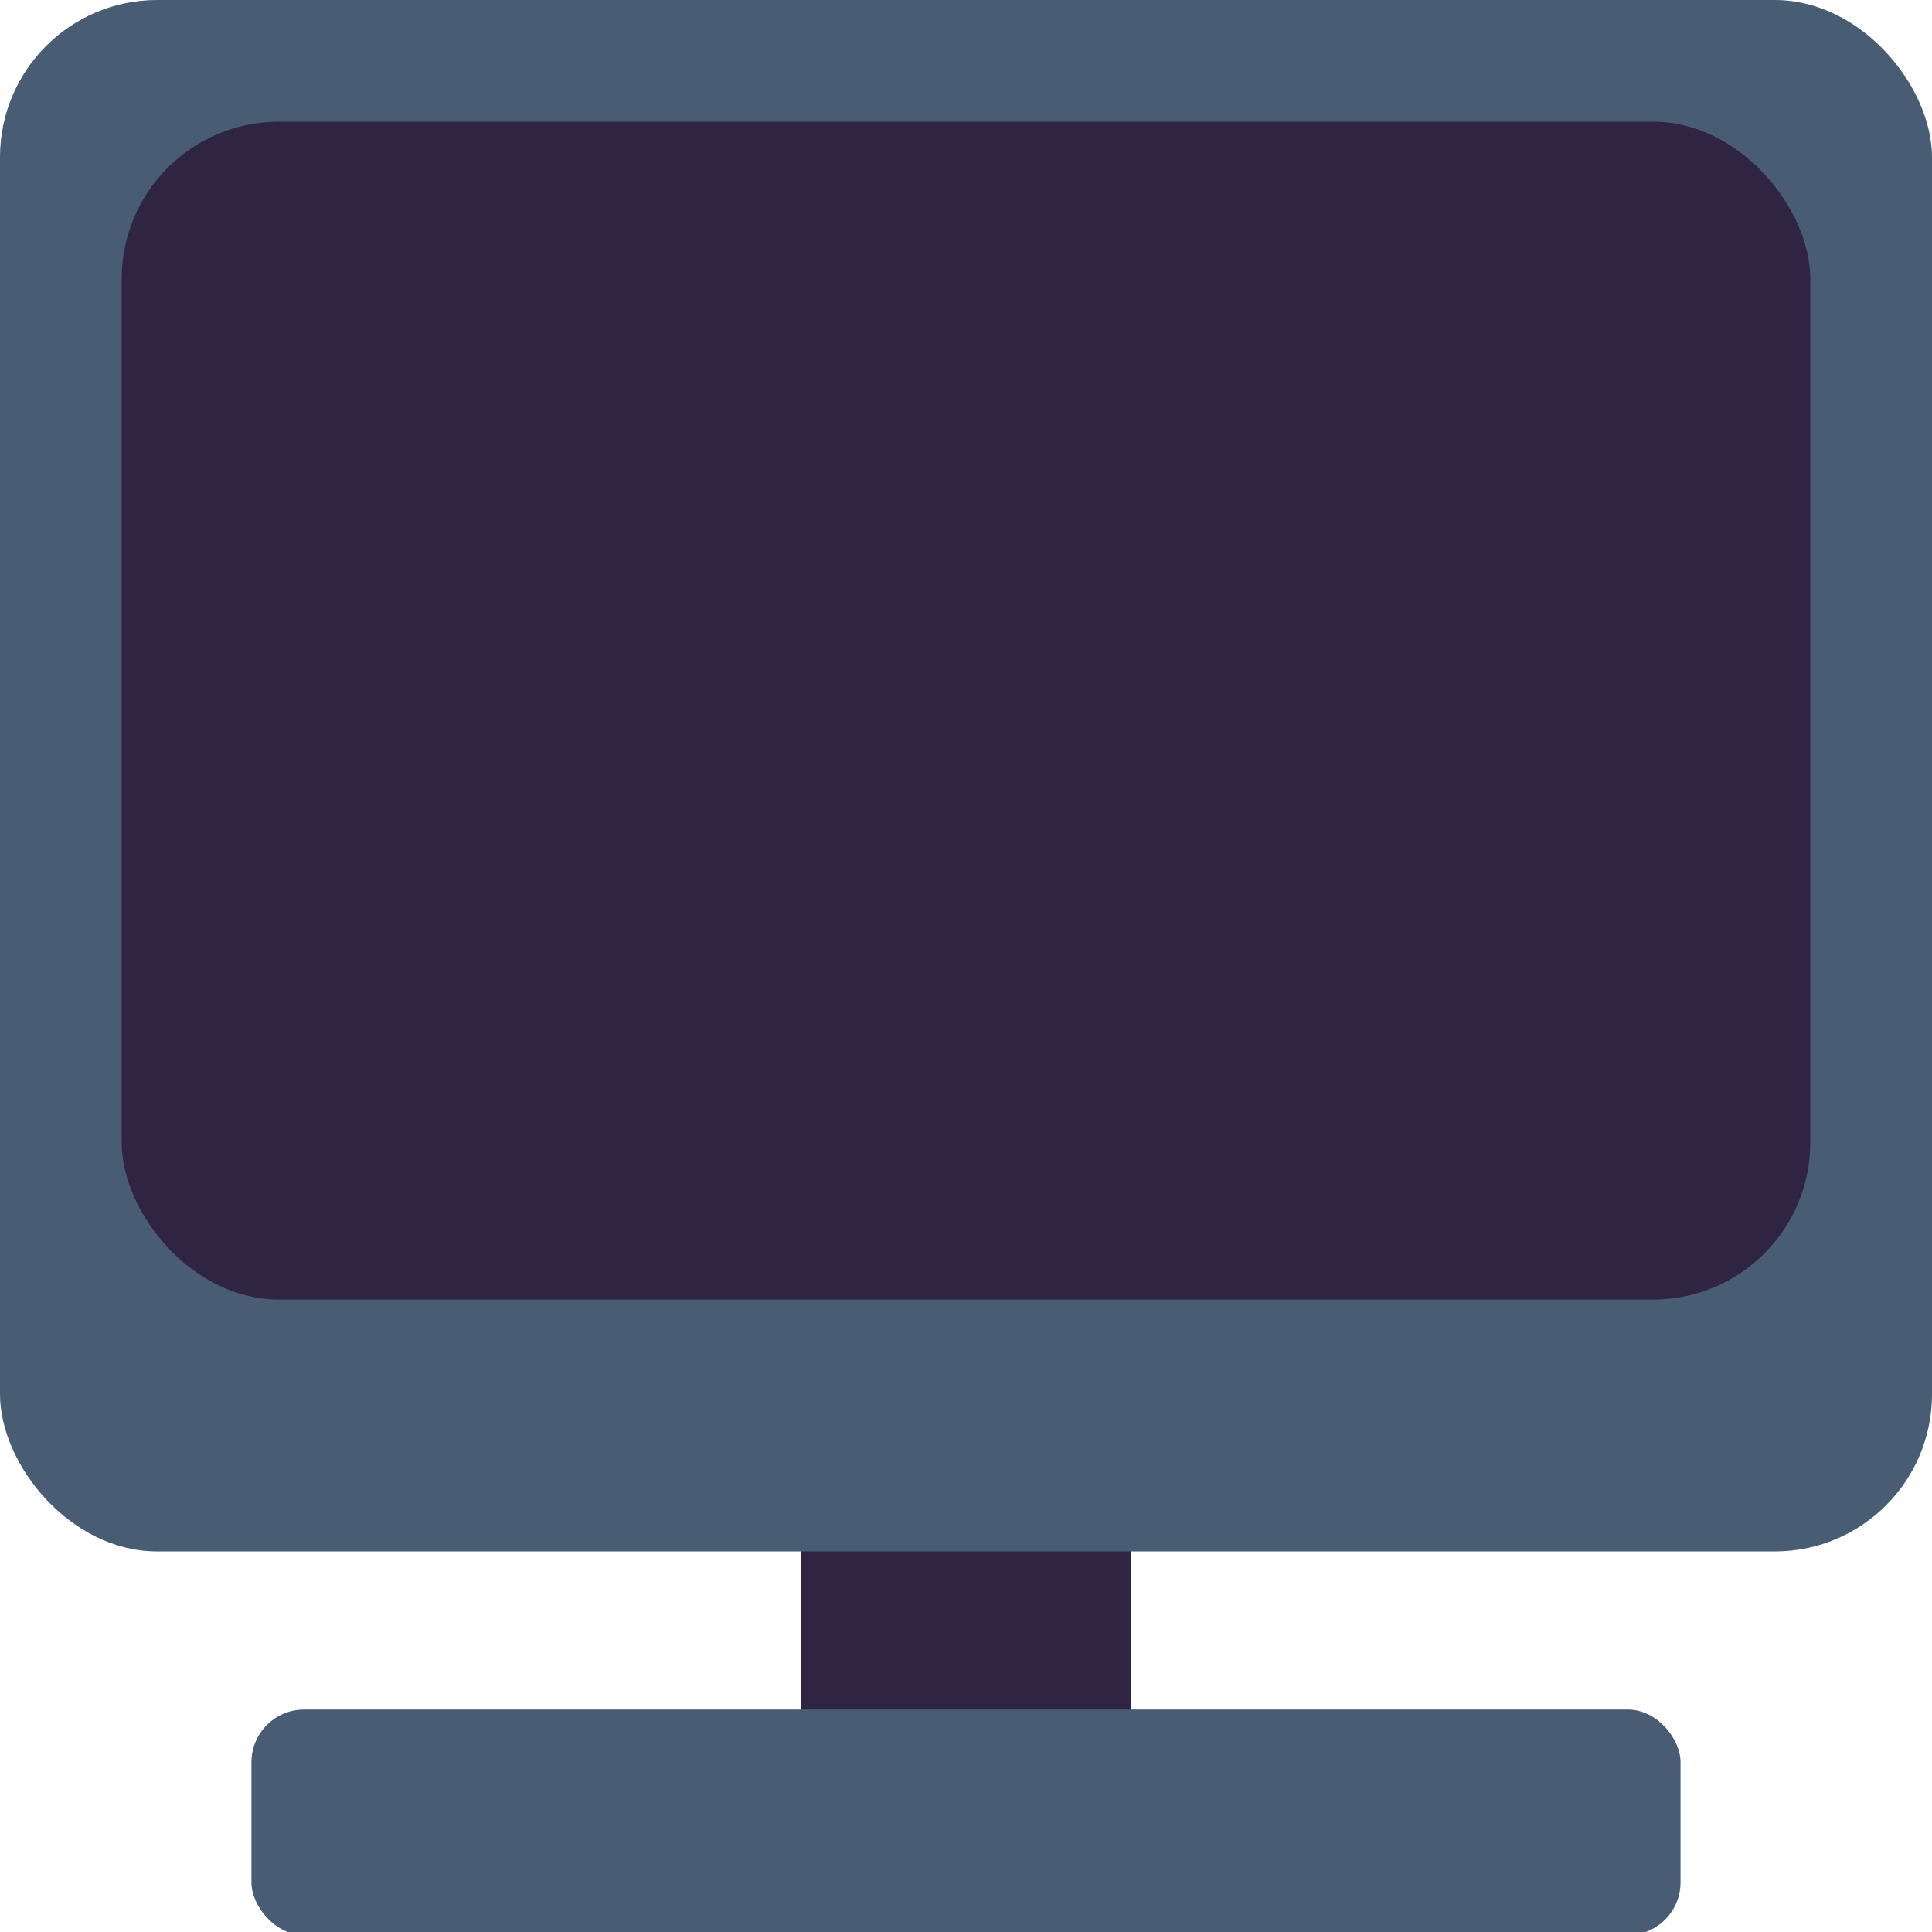 <?xml version="1.0" encoding="UTF-8"?>
<svg id="l" data-name="digital" xmlns="http://www.w3.org/2000/svg" viewBox="0 0 500 500">
  <defs>
    <style>
      .m {
        fill: #2f2542;
      }

      .n {
        fill: #485c73;
      }
    </style>
  </defs>
  <rect class="m" x="207.25" y="297.68" width="85.49" height="181.14" rx="16.29" ry="16.29"/>
  <rect class="n" x="0" y="0" width="500" height="401.51" rx="40.67" ry="40.67"/>
  <rect class="m" x="31.49" y="31.5" width="437.01" height="304.83" rx="40.67" ry="40.67"/>
  <rect class="n" x="65.07" y="442.44" width="369.85" height="58.36" rx="13.64" ry="13.64"/>
</svg>